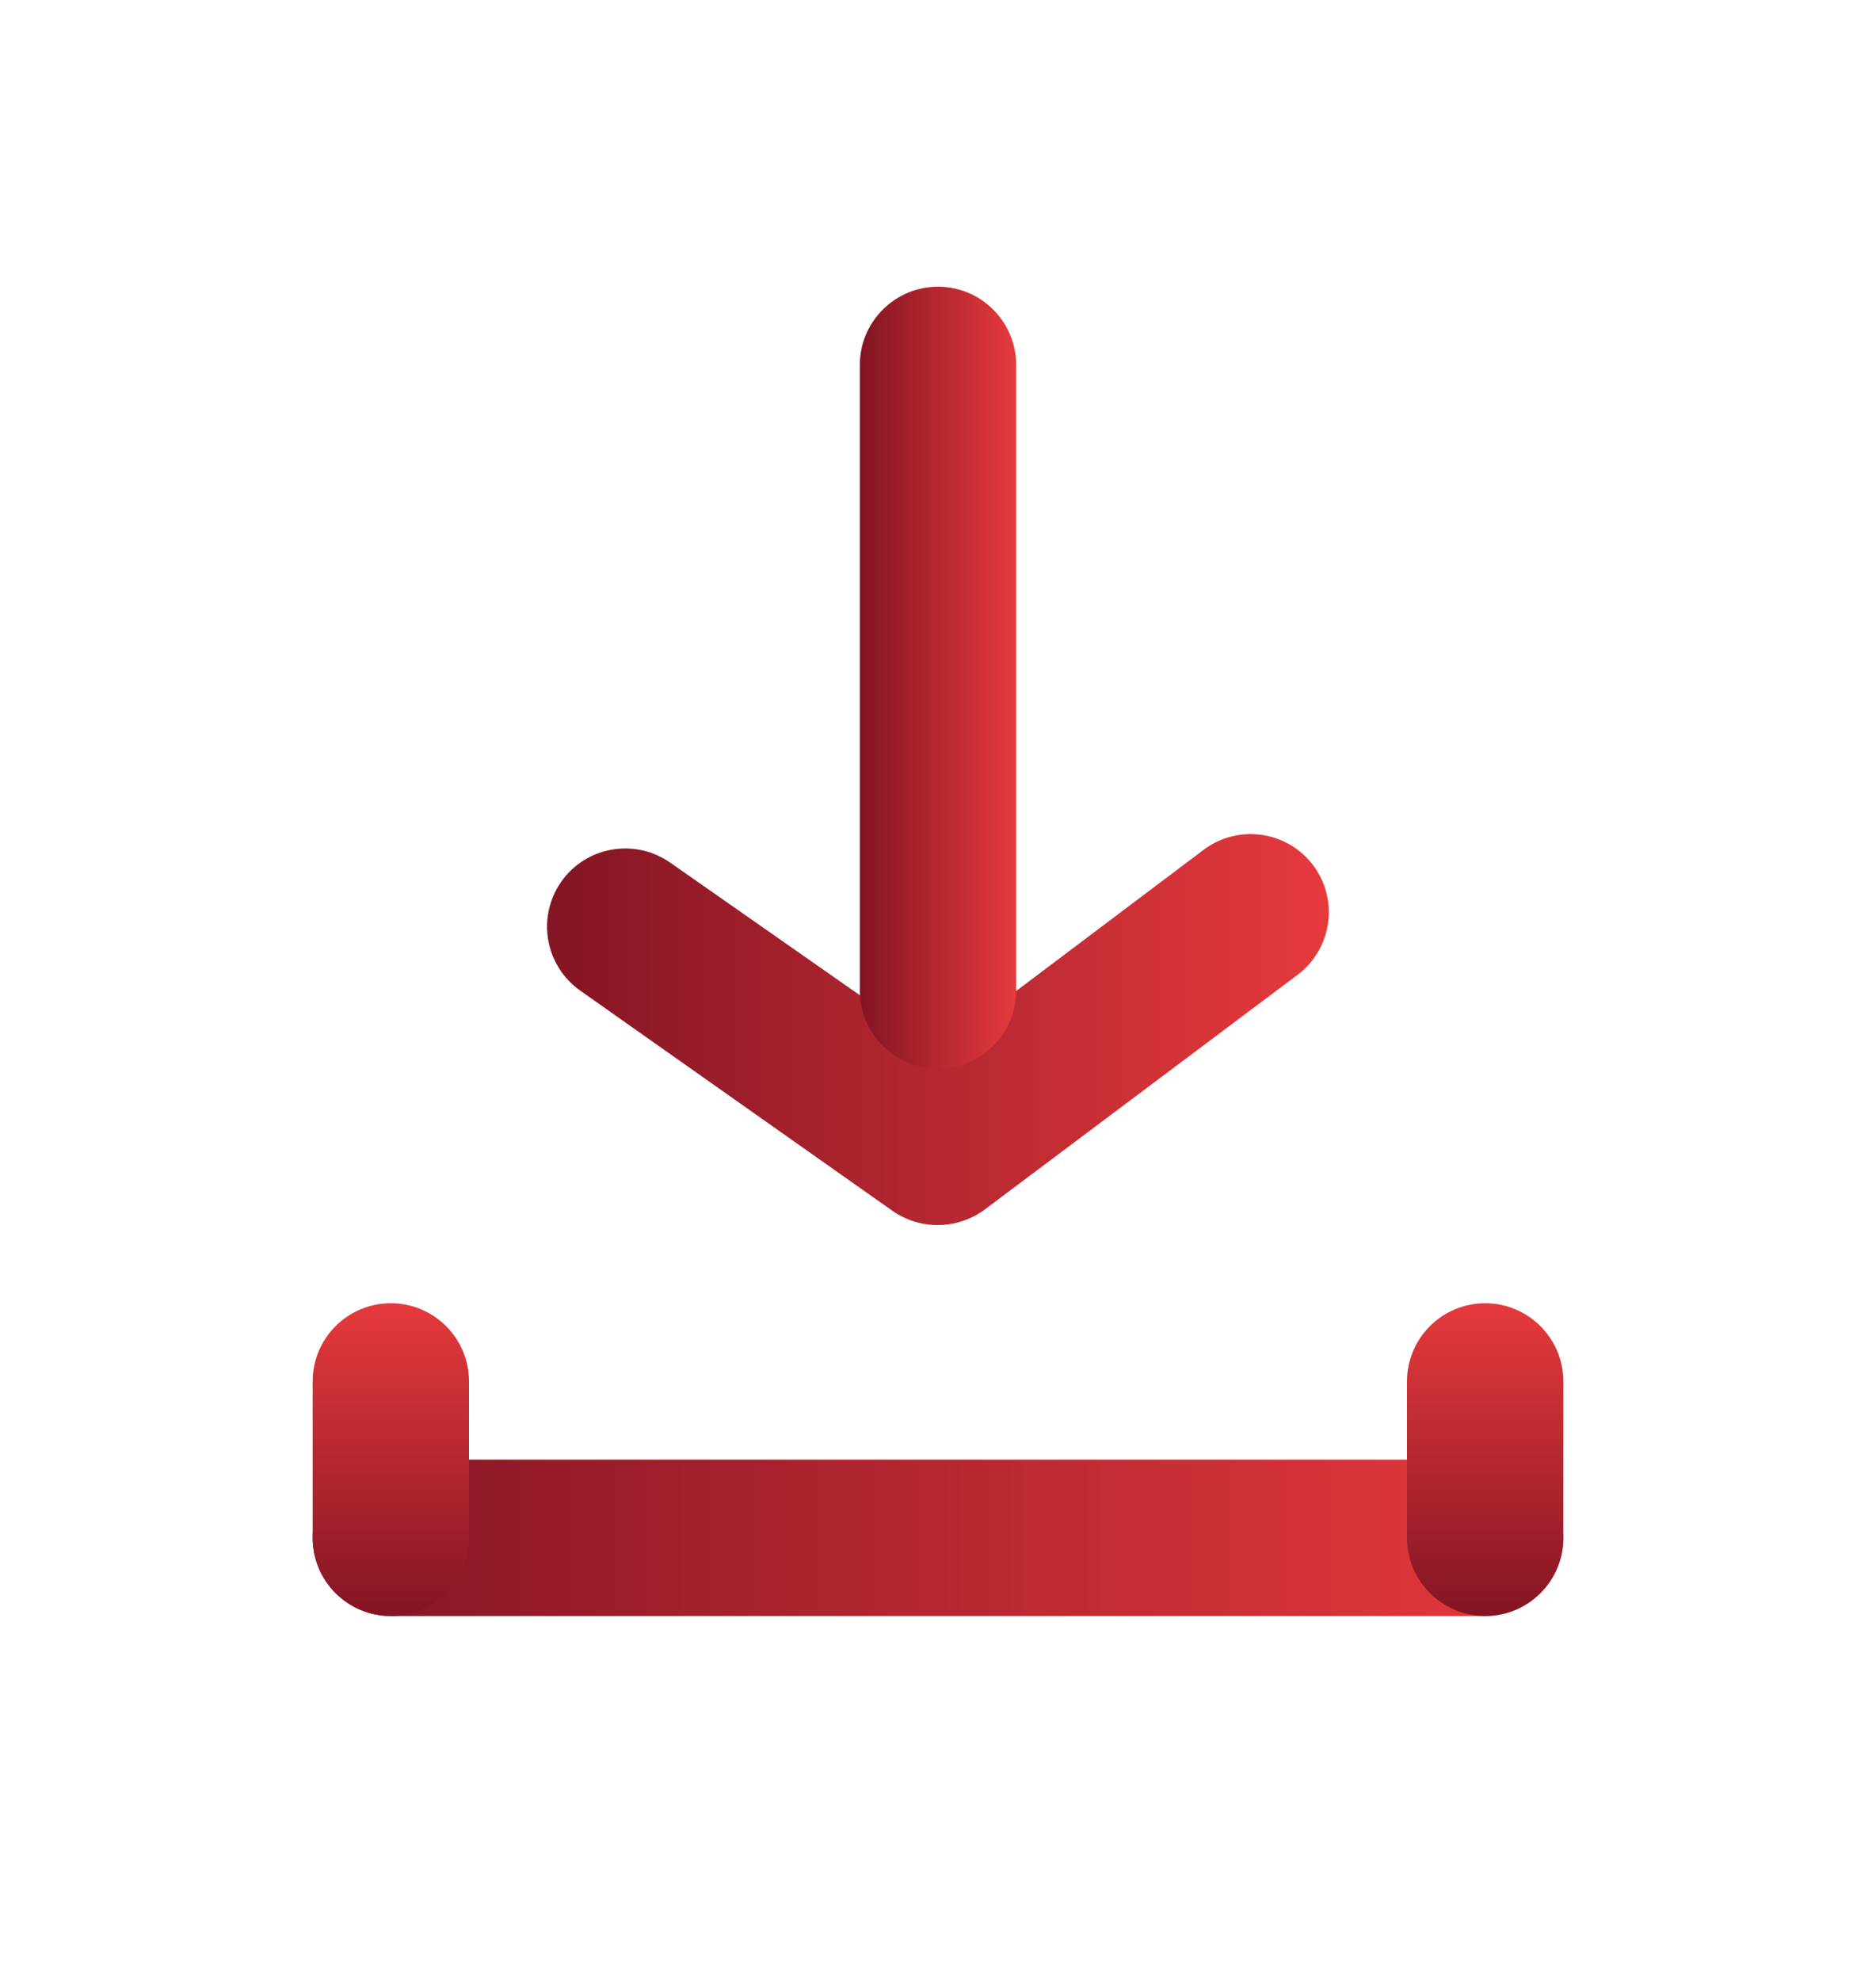<svg width="18" height="19" viewBox="0 0 18 19" fill="none" xmlns="http://www.w3.org/2000/svg">
<path d="M14.25 14H3.75C3.336 14 3 14.336 3 14.75C3 15.164 3.336 15.5 3.75 15.5H14.25C14.664 15.5 15 15.164 15 14.75C15 14.336 14.664 14 14.25 14Z" fill="url(#paint0_linear_379_2028)"/>
<path d="M3 13.25V14.75C3 15.164 3.336 15.5 3.75 15.5C4.164 15.5 4.5 15.164 4.5 14.75V13.25C4.5 12.836 4.164 12.5 3.75 12.5C3.336 12.5 3 12.836 3 13.25Z" fill="url(#paint1_linear_379_2028)"/>
<path d="M13.5 13.25V14.75C13.5 15.164 13.836 15.5 14.25 15.5C14.664 15.5 15 15.164 15 14.75V13.25C15 12.836 14.664 12.5 14.25 12.5C13.836 12.5 13.5 12.836 13.5 13.25Z" fill="url(#paint2_linear_379_2028)"/>
<path d="M9 11.75C8.845 11.751 8.693 11.704 8.565 11.615L5.565 9.5C5.403 9.385 5.294 9.211 5.26 9.016C5.226 8.821 5.271 8.62 5.385 8.457C5.442 8.376 5.514 8.307 5.598 8.254C5.682 8.201 5.775 8.165 5.873 8.149C5.97 8.132 6.07 8.135 6.167 8.157C6.263 8.179 6.354 8.22 6.435 8.277L9 10.07L11.55 8.15C11.709 8.031 11.909 7.979 12.106 8.008C12.303 8.036 12.481 8.141 12.6 8.3C12.719 8.459 12.771 8.659 12.742 8.856C12.714 9.053 12.609 9.231 12.45 9.35L9.45 11.6C9.32 11.697 9.162 11.75 9 11.75Z" fill="url(#paint3_linear_379_2028)"/>
<path d="M9 10.25C8.801 10.25 8.61 10.171 8.47 10.03C8.329 9.89 8.25 9.699 8.25 9.5V3.5C8.25 3.301 8.329 3.11 8.47 2.97C8.61 2.829 8.801 2.75 9 2.75C9.199 2.75 9.39 2.829 9.53 2.97C9.671 3.11 9.75 3.301 9.75 3.5V9.5C9.75 9.699 9.671 9.89 9.53 10.03C9.39 10.171 9.199 10.25 9 10.25Z" fill="url(#paint4_linear_379_2028)"/>
<defs>
<linearGradient id="paint0_linear_379_2028" x1="3.103" y1="15.01" x2="15.205" y2="15.01" gradientUnits="userSpaceOnUse">
<stop stop-color="#841524"/>
<stop offset="1" stop-color="#E83A3D"/>
</linearGradient>
<linearGradient id="paint1_linear_379_2028" x1="4.01" y1="15.474" x2="4.01" y2="12.449" gradientUnits="userSpaceOnUse">
<stop stop-color="#841524"/>
<stop offset="1" stop-color="#E83A3D"/>
</linearGradient>
<linearGradient id="paint2_linear_379_2028" x1="14.51" y1="15.474" x2="14.51" y2="12.449" gradientUnits="userSpaceOnUse">
<stop stop-color="#841524"/>
<stop offset="1" stop-color="#E83A3D"/>
</linearGradient>
<linearGradient id="paint3_linear_379_2028" x1="5.313" y1="10.524" x2="12.878" y2="10.524" gradientUnits="userSpaceOnUse">
<stop stop-color="#841524"/>
<stop offset="1" stop-color="#E83A3D"/>
</linearGradient>
<linearGradient id="paint4_linear_379_2028" x1="8.263" y1="7.798" x2="9.776" y2="7.798" gradientUnits="userSpaceOnUse">
<stop stop-color="#841524"/>
<stop offset="1" stop-color="#E83A3D"/>
</linearGradient>
</defs>
</svg>
